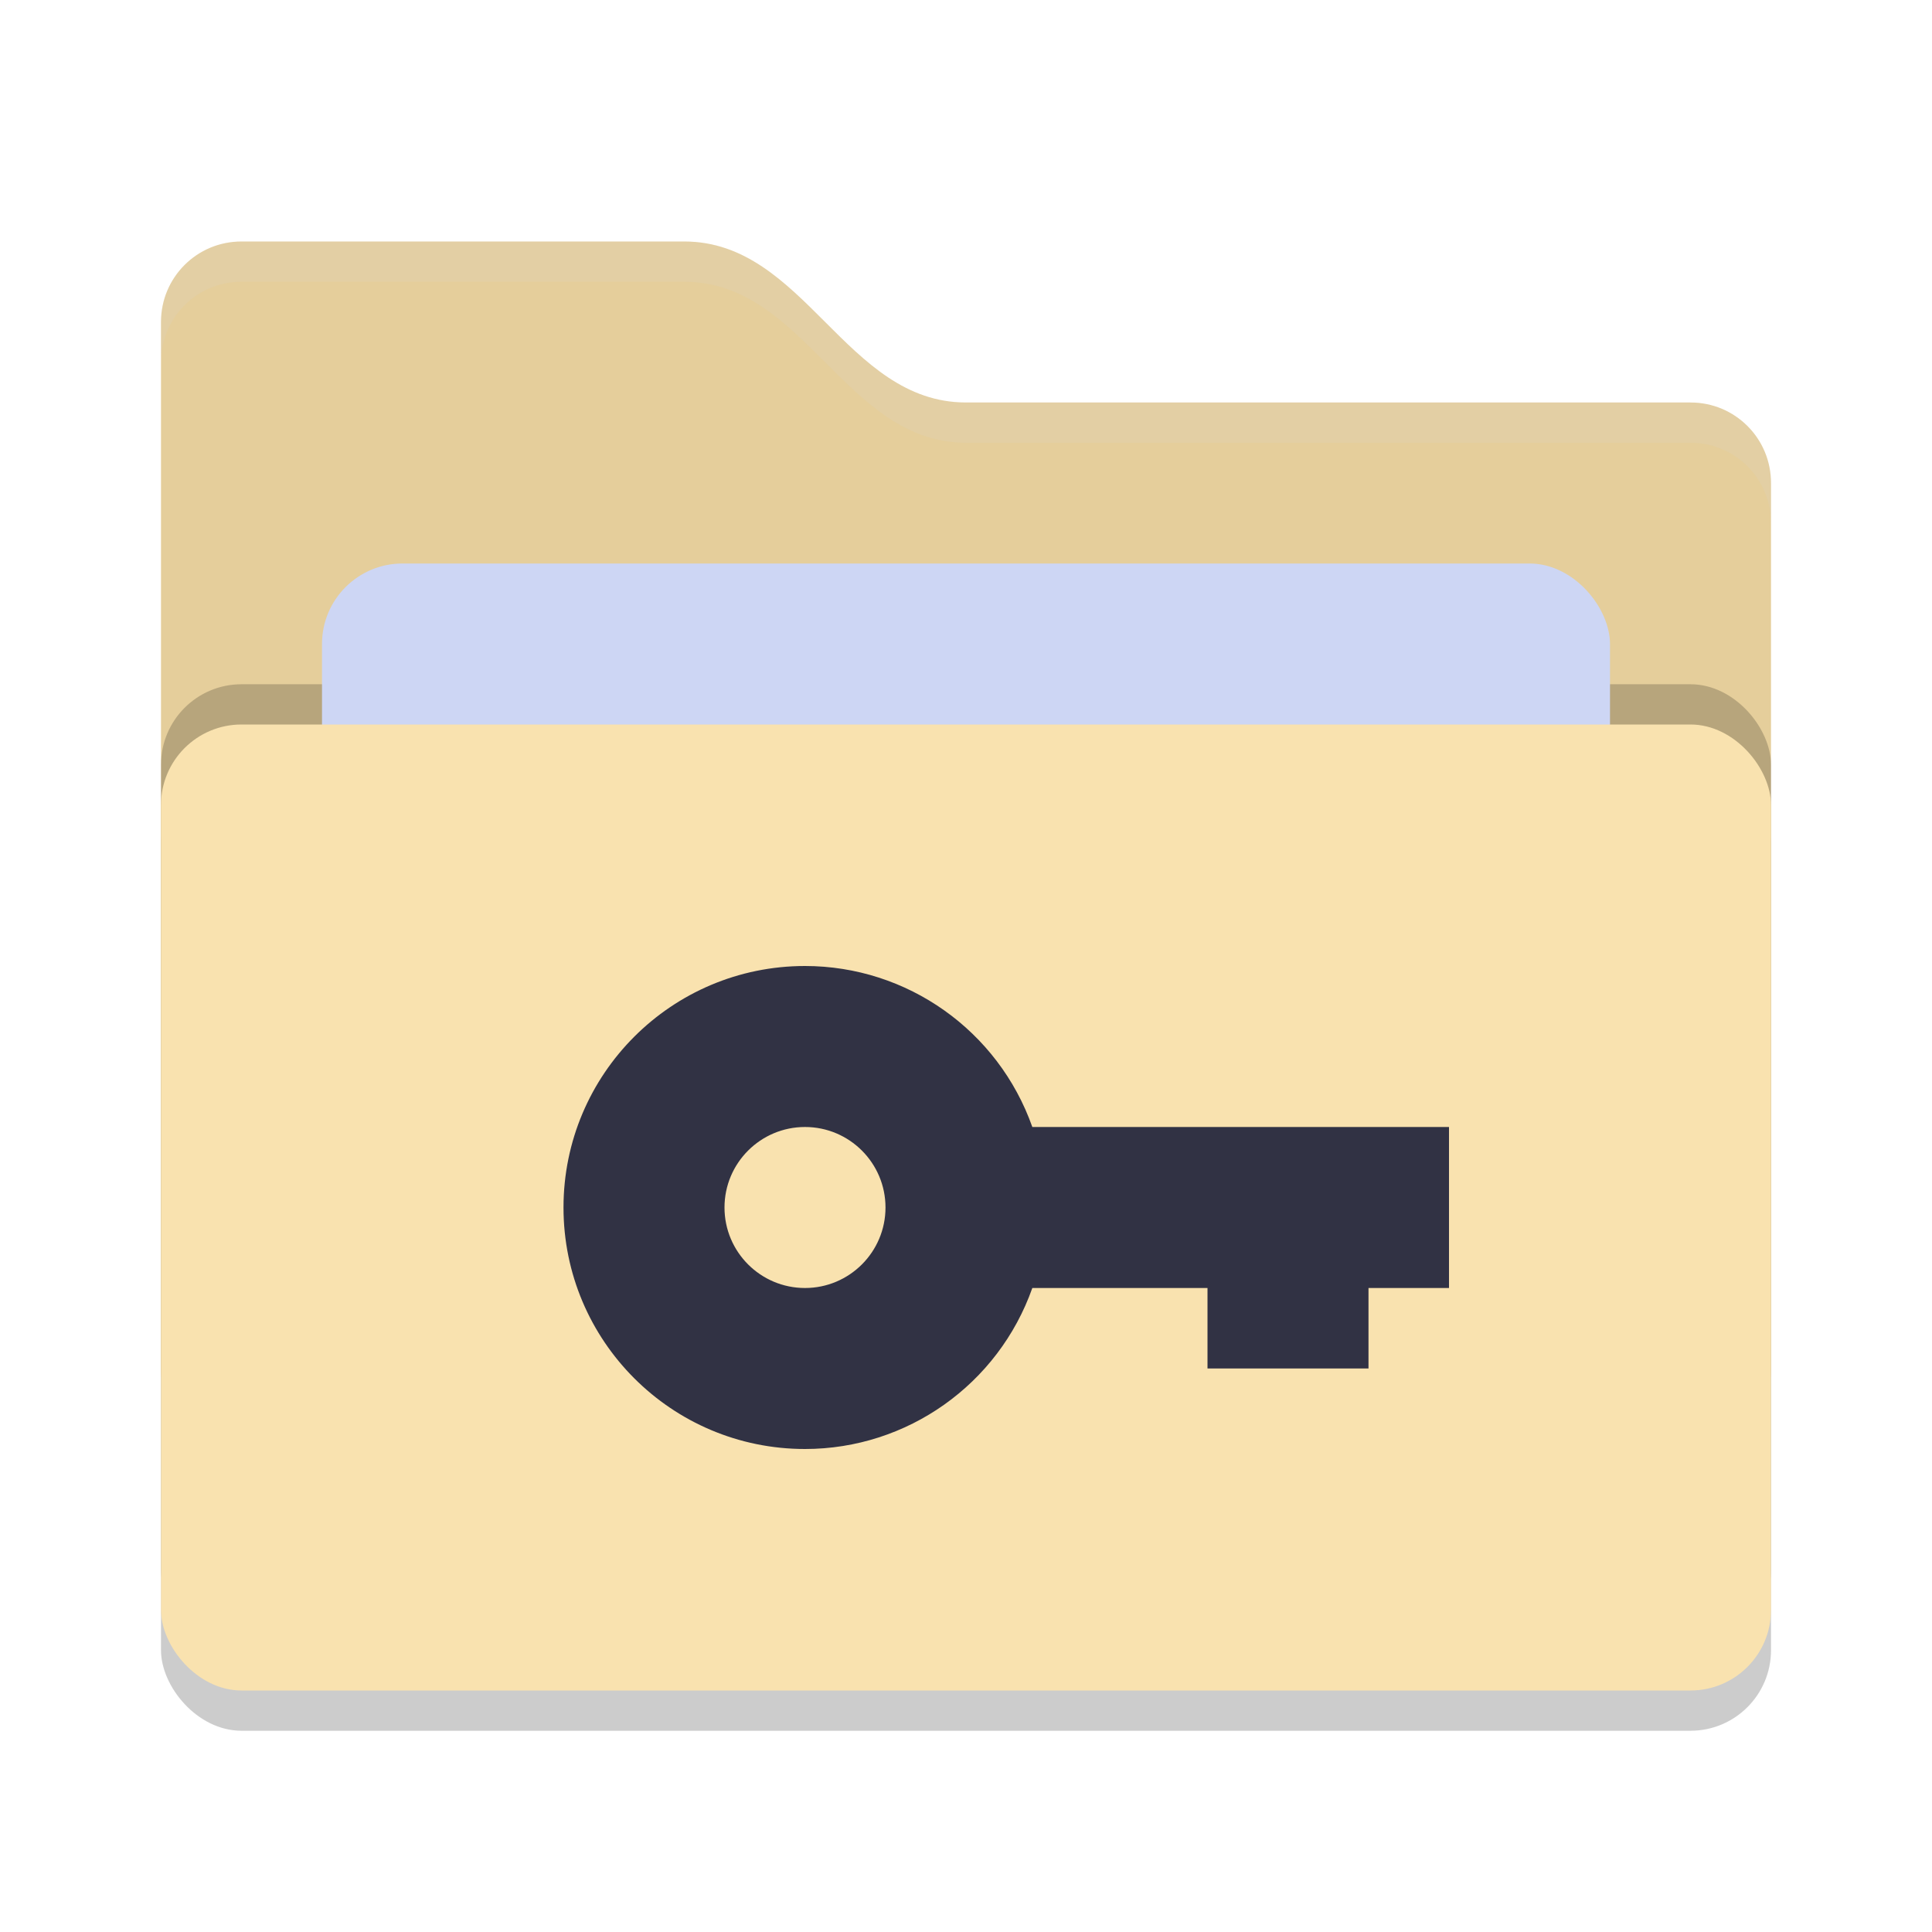 <svg xmlns="http://www.w3.org/2000/svg" width="24" height="24" version="1">
 <rect style="opacity:0.2" width="20" height="12" x="2" y="9.5" rx="1" ry="1"/>
 <path style="fill:#E5CE9B" d="M 2,17 C 2,17.554 2.446,18 3,18 H 21 C 21.554,18 22,17.554 22,17 V 6 C 22,5.446 21.554,5 21,5 H 12 C 10.5,5 10,3 8.5,3 H 3 C 2.446,3 2,3.446 2,4"/>
 <rect style="opacity:0.2" width="20" height="12" x="2" y="8.5" rx="1" ry="1"/>
 <rect style="fill:#CDD6F4" width="16" height="8" x="4" y="7" rx="1" ry="1"/>
 <rect style="fill:#F9E2AF" width="20" height="12" x="2" y="9" rx="1" ry="1"/>
 <path style="opacity:0.1;fill:#CDD6F4" d="M 3,3 C 2.446,3 2,3.446 2,4 V 4.5 C 2,3.946 2.446,3.5 3,3.5 H 8.5 C 10,3.5 10.5,5.5 12,5.5 H 21 C 21.554,5.5 22,5.946 22,6.5 V 6 C 22,5.446 21.554,5 21,5 H 12 C 10.5,5 10,3 8.5,3 Z"/>
 <path style="fill:#313244" d="M 10,12 C 8.343,12 7,13.343 7,15 7,16.657 8.343,18 10,18 11.27,18 12.401,17.197 12.824,16 H 15 V 17 H 17 V 16 H 18 V 14 H 12.824 C 12.401,12.803 11.27,12 10,12 Z M 10,14 C 10.552,14 11,14.448 11,15 11,15.552 10.552,16 10,16 9.448,16 9,15.552 9,15 9,14.448 9.448,14 10,14 Z"/>
</svg>
